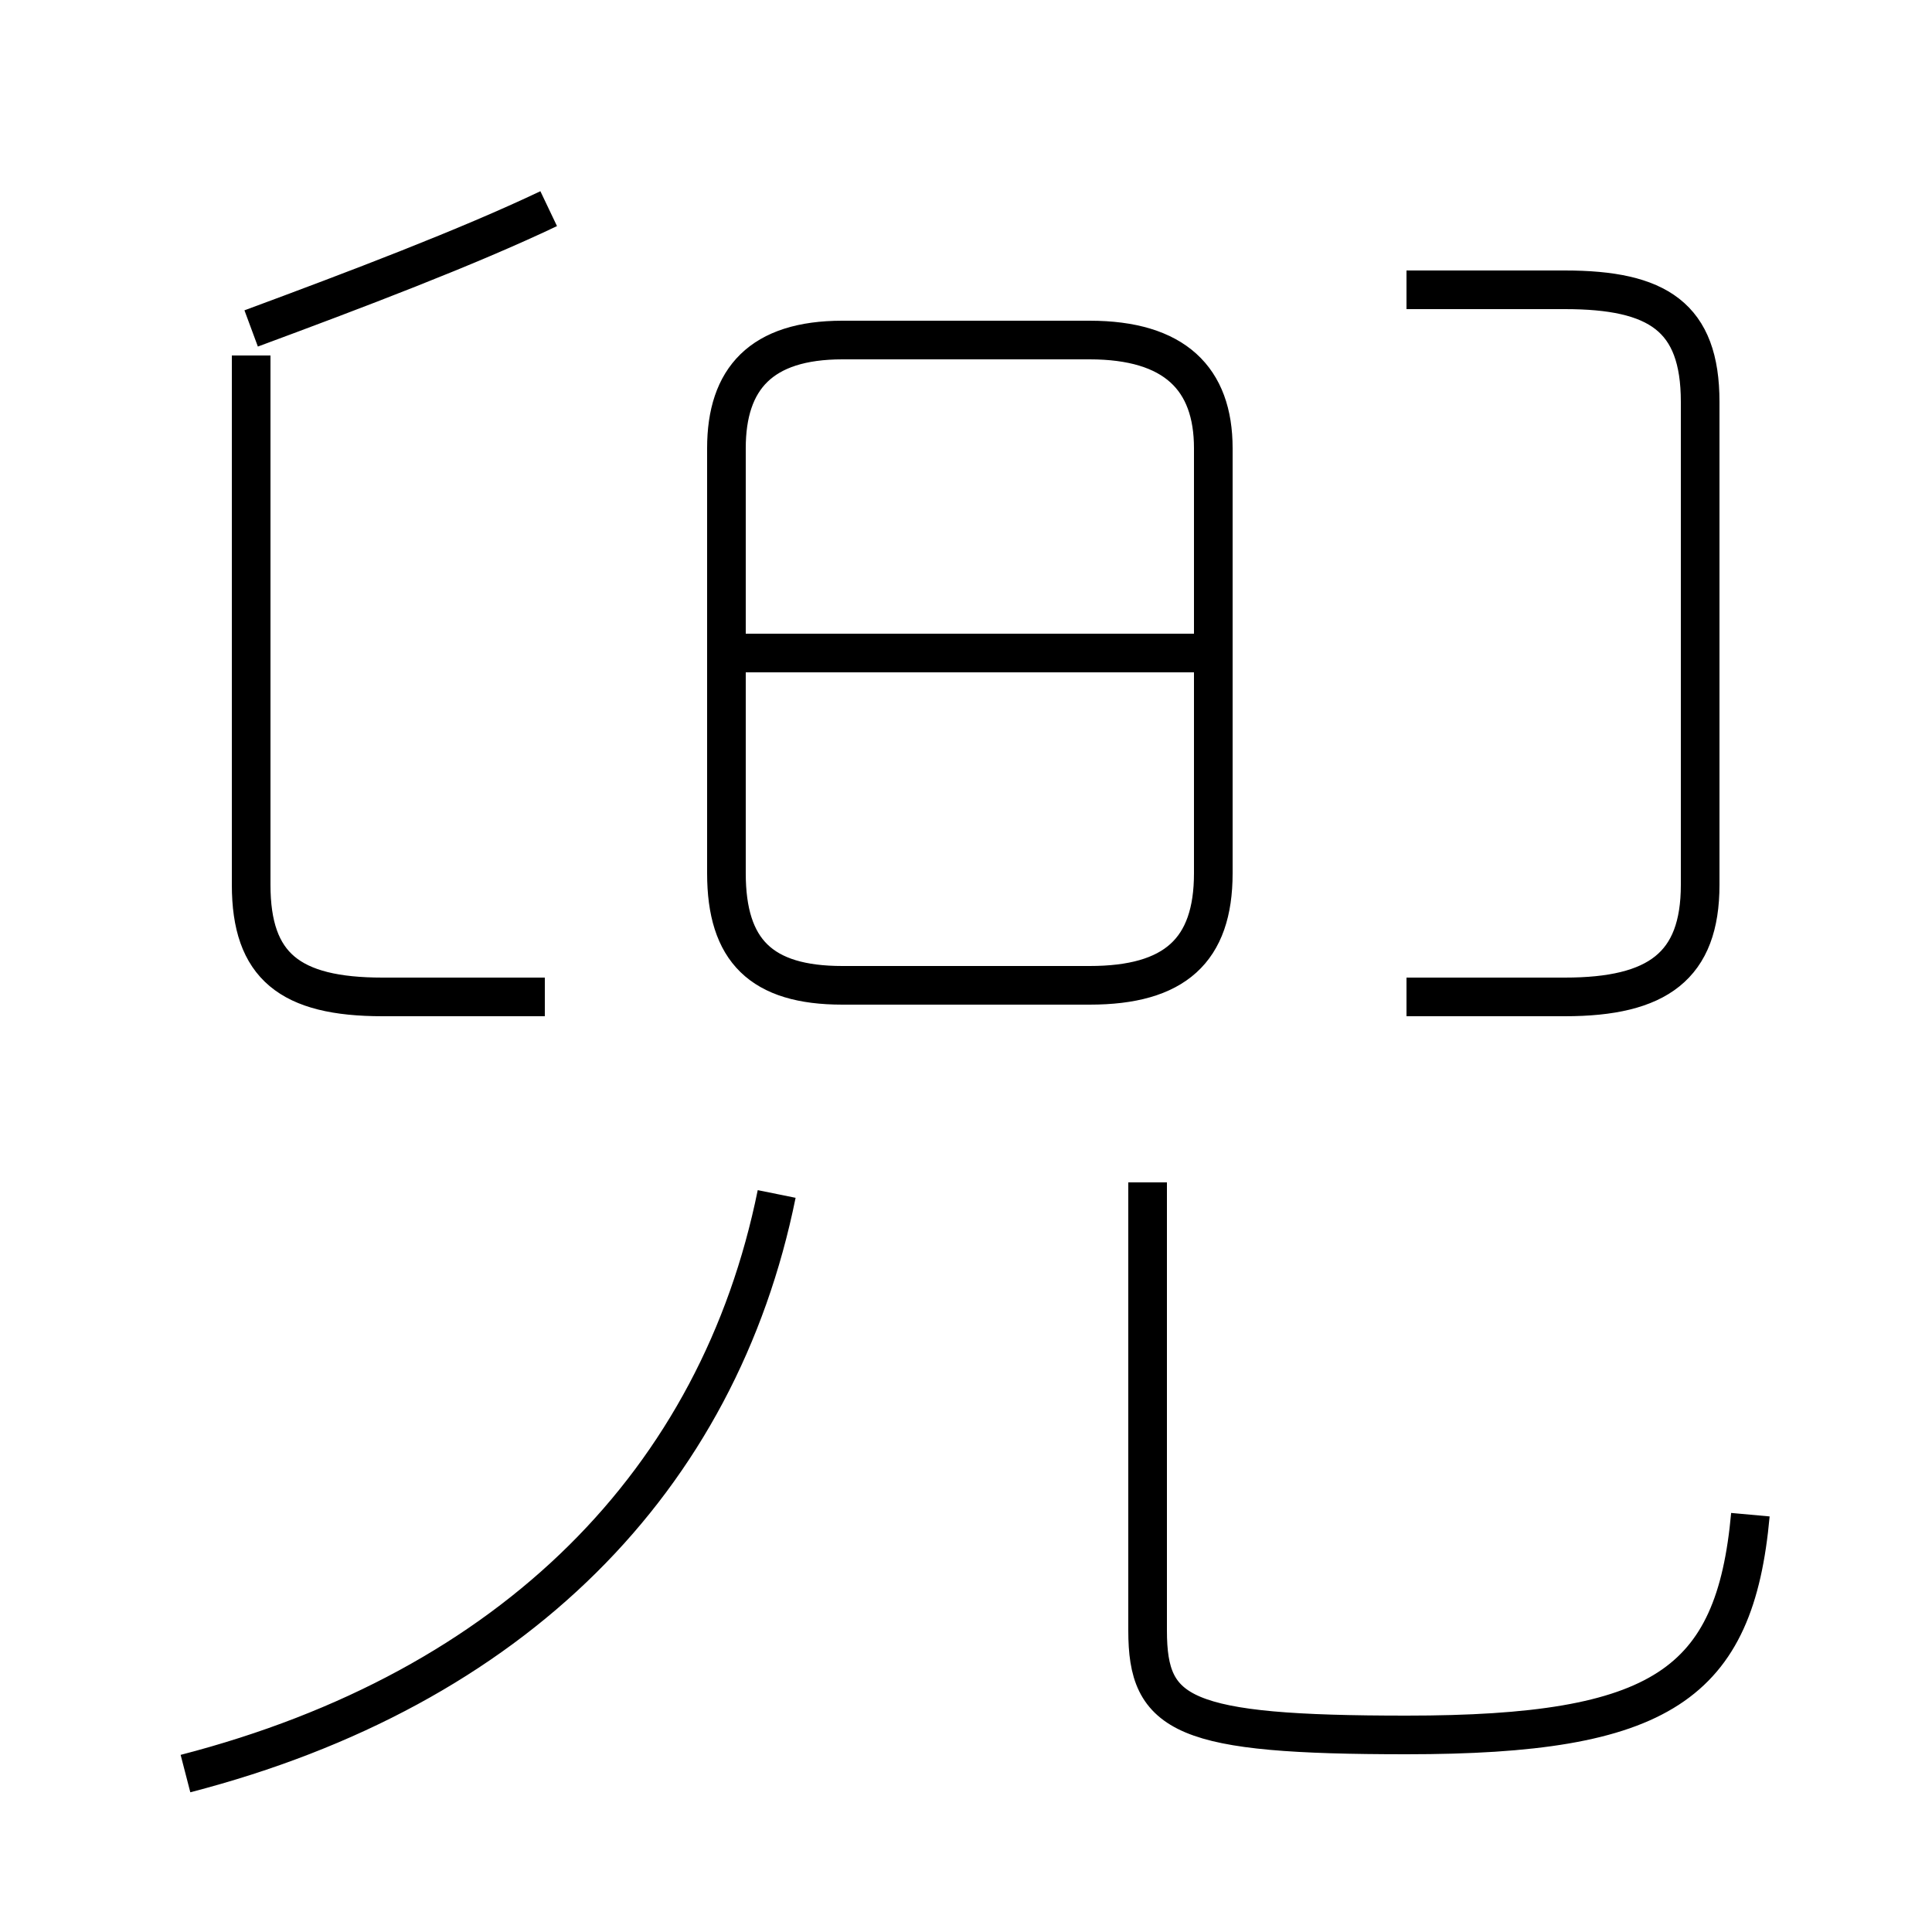 <?xml version='1.0' encoding='utf8'?>
<svg viewBox="0.0 -6.0 50.0 50.0" version="1.1" xmlns="http://www.w3.org/2000/svg">
<rect x="0.0" y="-6.0" width="50.0" height="50.0" fill="#808080" stroke="none"/>
<rect x="-1000" y="-1000" width="2000" height="2000" stroke="white" fill="white"/>
<g style="fill:white;stroke:#000000;  stroke-width:1">
<path d="M 45.3 -4.8 C 44.9 -0.4 43.0 0.9 36.4 0.9 C 30.6 0.9 29.7 0.4 29.7 -1.8 L 29.7 -13.4 M 4.8 1.9 C 13.3 -0.3 18.6 -5.7 20.1 -13.1 M 14.1 -18.2 L 9.9 -18.2 C 7.5 -18.2 6.5 -19.0 6.5 -21.1 L 6.5 -34.8 M 6.5 -35.5 C 9.2 -36.5 12.1 -37.6 14.2 -38.6 M 21.8 -18.5 L 28.2 -18.5 C 30.4 -18.5 31.4 -19.4 31.4 -21.4 L 31.4 -32.4 C 31.4 -34.2 30.4 -35.2 28.2 -35.2 L 21.8 -35.2 C 19.7 -35.2 18.8 -34.2 18.8 -32.4 L 18.8 -21.4 C 18.8 -19.4 19.7 -18.5 21.8 -18.5 Z M 31.1 -27.1 L 19.1 -27.1 M 36.4 -18.2 L 40.5 -18.2 C 42.9 -18.2 44.0 -19.0 44.0 -21.1 L 44.0 -33.6 C 44.0 -35.8 42.9 -36.5 40.5 -36.5 L 36.4 -36.5" transform="translate(0.0 38.0)" />
</g>
</svg>